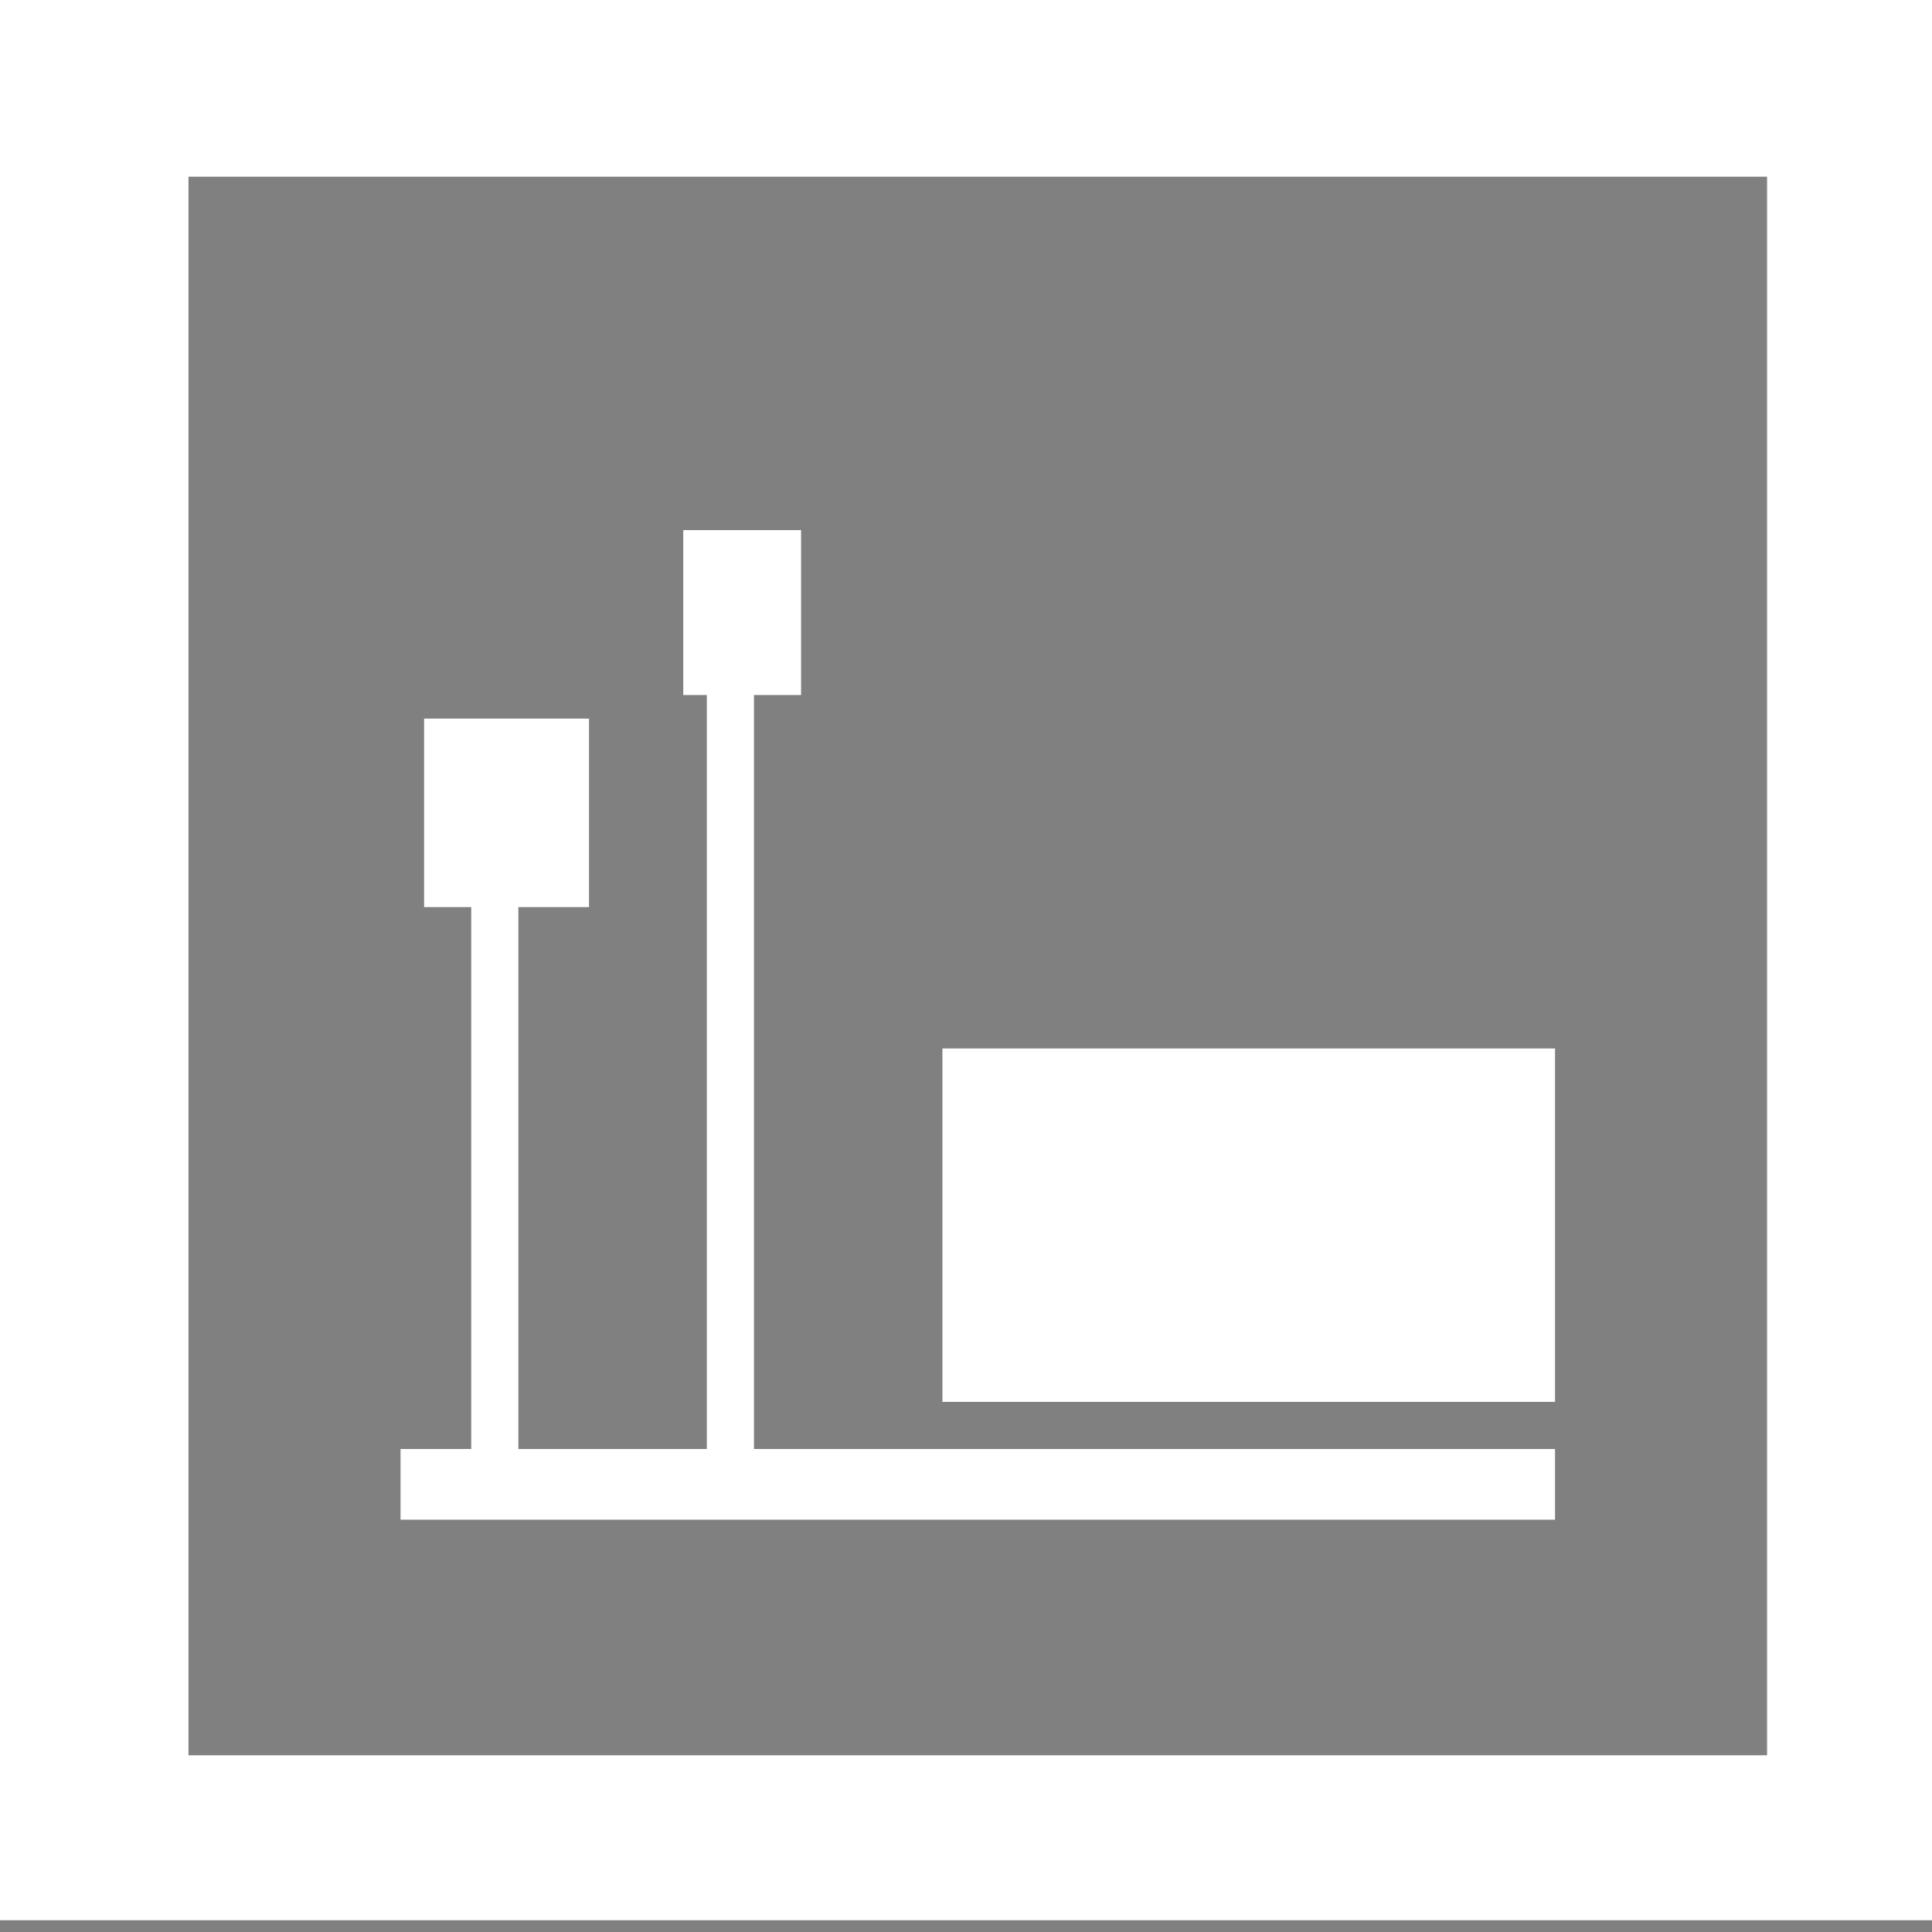 <svg xmlns="http://www.w3.org/2000/svg" viewBox="0 0 82 82">
<rect x="0" y="0" width="82" height="82" fill="#808080" stroke="none"/>
<path stroke="#fff" d="M0 0h82M0 1h82M0 2h82M0 3h82M0 4h82M0 5h82M0 6h82M0 7h82M0 8h8M75 8h7M0 9h8M75 9h7M0 10h8M75 10h7M0 11h8M75 11h7M0 12h8M75 12h7M0 13h8M75 13h7M0 14h8M75 14h7M0 15h8M75 15h7M0 16h8M75 16h7M0 17h8M75 17h7M0 18h8M75 18h7M0 19h8M75 19h7M0 20h8M75 20h7M0 21h8M75 21h7M0 22h8M75 22h7M0 23h8M29 23h5M75 23h7M0 24h8M29 24h5M75 24h7M0 25h8M29 25h5M75 25h7M0 26h8M29 26h5M75 26h7M0 27h8M29 27h5M75 27h7M0 28h8M29 28h5M75 28h7M0 29h8M29 29h5M75 29h7M0 30h8M30 30h2M75 30h7M0 31h8M18 31h7M30 31h2M75 31h7M0 32h8M18 32h7M30 32h2M75 32h7M0 33h8M18 33h7M30 33h2M75 33h7M0 34h8M18 34h7M30 34h2M75 34h7M0 35h8M18 35h7M30 35h2M75 35h7M0 36h8M18 36h7M30 36h2M75 36h7M0 37h8M18 37h7M30 37h2M75 37h7M0 38h8M18 38h7M30 38h2M75 38h7M0 39h8M20 39h2M30 39h2M75 39h7M0 40h8M20 40h2M30 40h2M75 40h7M0 41h8M20 41h2M30 41h2M75 41h7M0 42h8M20 42h2M30 42h2M75 42h7M0 43h8M20 43h2M30 43h2M75 43h7M0 44h8M20 44h2M30 44h2M75 44h7M0 45h8M20 45h2M30 45h2M40 45h26M75 45h7M0 46h8M20 46h2M30 46h2M40 46h26M75 46h7M0 47h8M20 47h2M30 47h2M40 47h26M75 47h7M0 48h8M20 48h2M30 48h2M40 48h26M75 48h7M0 49h8M20 49h2M30 49h2M40 49h26M75 49h7M0 50h8M20 50h2M30 50h2M40 50h26M75 50h7M0 51h8M20 51h2M30 51h2M40 51h26M75 51h7M0 52h8M20 52h2M30 52h2M40 52h26M75 52h7M0 53h8M20 53h2M30 53h2M40 53h26M75 53h7M0 54h8M20 54h2M30 54h2M40 54h26M75 54h7M0 55h8M20 55h2M30 55h2M40 55h26M75 55h7M0 56h8M20 56h2M30 56h2M40 56h26M75 56h7M0 57h8M20 57h2M30 57h2M40 57h26M75 57h7M0 58h8M20 58h2M30 58h2M40 58h26M75 58h7M0 59h8M20 59h2M30 59h2M40 59h26M75 59h7M0 60h8M20 60h2M30 60h2M75 60h7M0 61h8M20 61h2M30 61h2M75 61h7M0 62h8M17 62h49M75 62h7M0 63h8M17 63h49M75 63h7M0 64h8M17 64h49M75 64h7M0 65h8M75 65h7M0 66h8M75 66h7M0 67h8M75 67h7M0 68h8M75 68h7M0 69h8M75 69h7M0 70h8M75 70h7M0 71h8M75 71h7M0 72h8M75 72h7M0 73h8M75 73h7M0 74h8M75 74h7M0 75h82M0 76h82M0 77h82M0 78h82M0 79h82M0 80h82M0 81h82" />
</svg>
